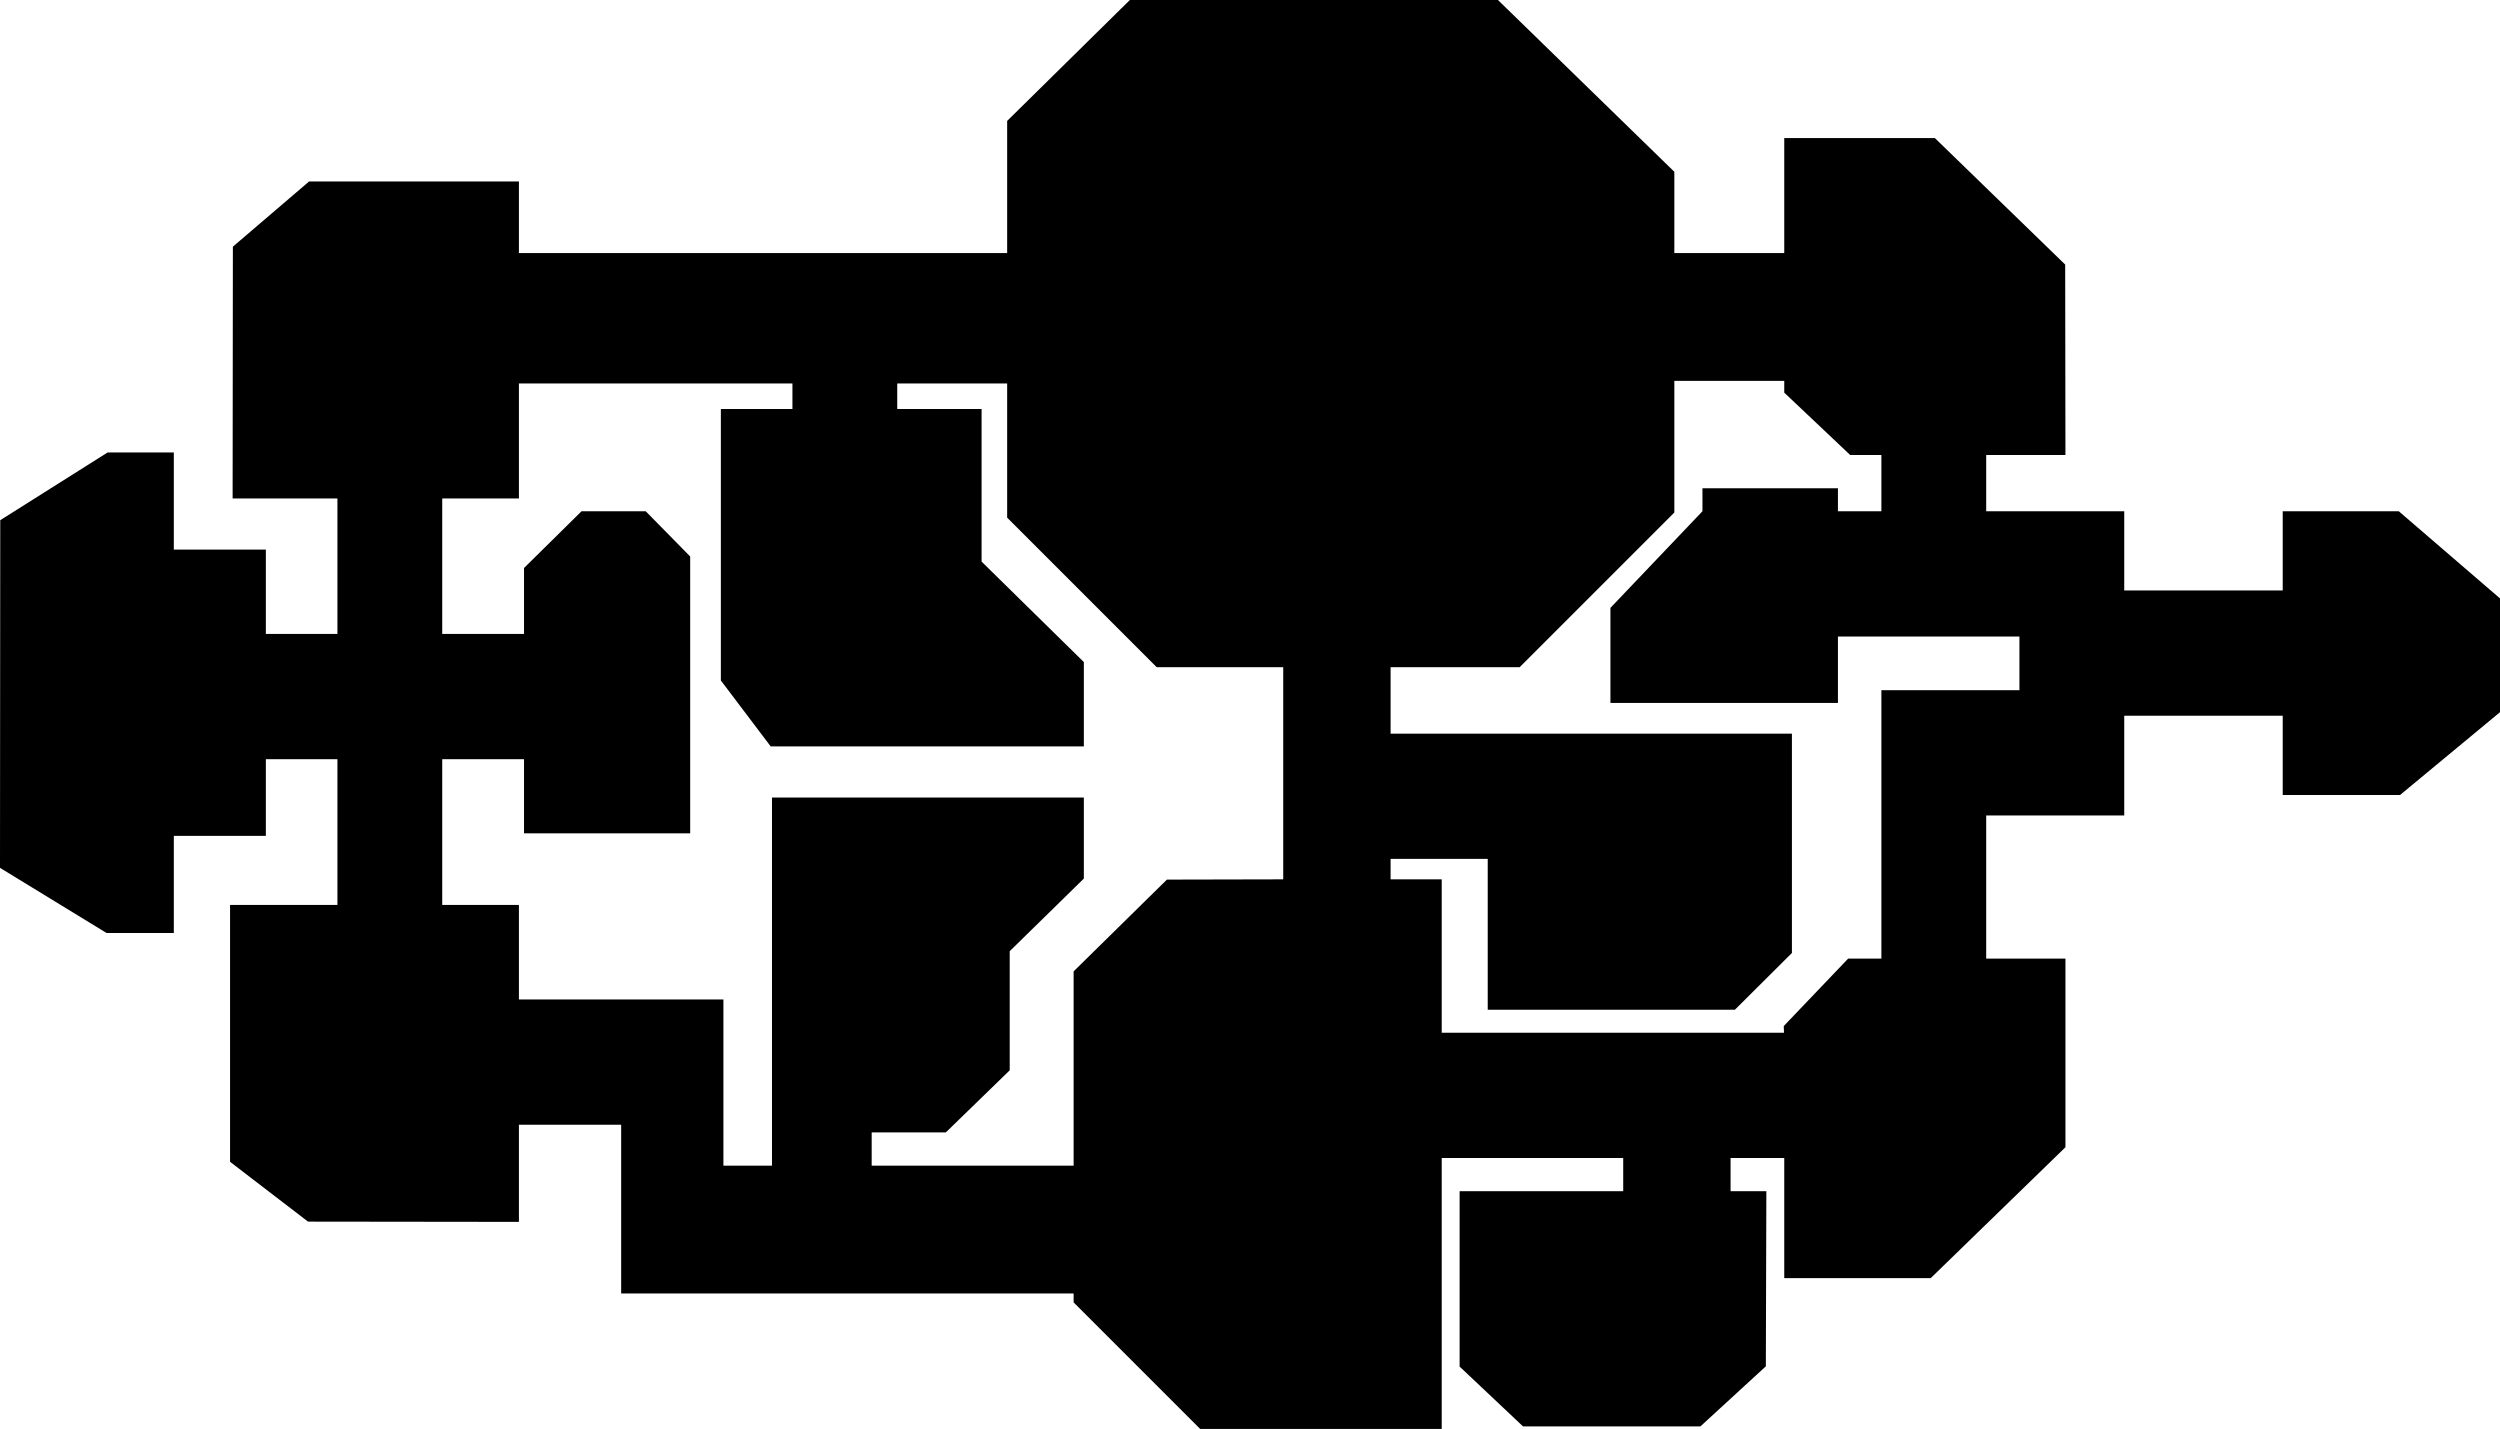 <svg xmlns="http://www.w3.org/2000/svg" viewBox="10 10 9780 5590">
  <path d="M 4457 5352 L 4210 5105 L 4210 5070 L 2440 5070 L 2440 4410 L 2040 4410 L 2040 4790 L 1215 4789 L 910 4555 L 910 3550 L 1330 3550 L 1330 2980 L 1050 2980 L 1050 3280 L 690 3280 L 690 3660 L 427 3660 L 10 3405 L 11 2045 L 431 1780 L 690 1780 L 690 2160 L 1050 2160 L 1050 2490 L 1330 2490 L 1330 1960 L 920 1960 L 921 975 L 1219 720 L 2040 720 L 2040 1000 L 3950 1000 L 3950 483 L 4430 10 L 5870 10 L 6560 682 L 6560 1000 L 6990 1000 L 6990 550 L 7579 550 L 8089 1045 L 8090 1790 L 7780 1790 L 7780 2010 L 8320 2010 L 8320 2320 L 8940 2320 L 8940 2010 L 9394 2010 L 9790 2351 L 9790 2796 L 9399 3120 L 8940 3120 L 8940 2810 L 8320 2810 L 8320 3200 L 7780 3200 L 7780 3760 L 8090 3760 L 8090 4498 L 7563 5010 L 6990 5010 L 6990 4540 L 6780 4540 L 6780 4670 L 6920 4670 L 6918 5355 L 6662 5590 L 5968 5590 L 5720 5356 L 5720 4670 L 6360 4670 L 6360 4540 L 5650 4540 L 5650 5600 L 4705 5600 Z M 3030 3850 L 3030 3130 L 4250 3130 L 4250 3447 L 3960 3731 L 3960 4197 L 3710 4440 L 3420 4440 L 3420 4570 L 4210 4570 L 4210 3810 L 4575 3451 L 5030 3450 L 5030 2620 L 4535 2620 L 3950 2035 L 3950 1510 L 3520 1510 L 3520 1610 L 3685 1610 L 3850 1610 L 3850 2207 L 4250 2600 L 4250 2930 L 3025 2930 L 2830 2672 L 2830 1610 L 3110 1610 L 3110 1510 L 2040 1510 L 2040 1960 L 1740 1960 L 1740 2490 L 2060 2490 L 2060 2232 L 2285 2010 L 2536 2010 L 2710 2187 L 2710 3270 L 2060 3270 L 2060 2980 L 1740 2980 L 1740 3550 L 2040 3550 L 2040 3920 L 2840 3920 L 2840 4570 L 3030 4570 Z M 6988 4024 L 7240 3760 L 7370 3760 L 7370 2710 L 7910 2710 L 7910 2500 L 7200 2500 L 7200 2760 L 6310 2760 L 6310 2388 L 6670 2010 L 6670 1920 L 7200 1920 L 7200 2010 L 7370 2010 L 7370 1790 L 7248 1790 L 6990 1546 L 6990 1500 L 6560 1500 L 6560 2015 L 5955 2620 L 5450 2620 L 5450 2880 L 7020 2880 L 7020 3738 L 6797 3960 L 5830 3960 L 5830 3370 L 5450 3370 L 5450 3450 L 5650 3450 L 5650 4050 L 6989 4050 Z" stroke="#FF0000" stroke-width="0.1" fill="#000000"/>
</svg>
